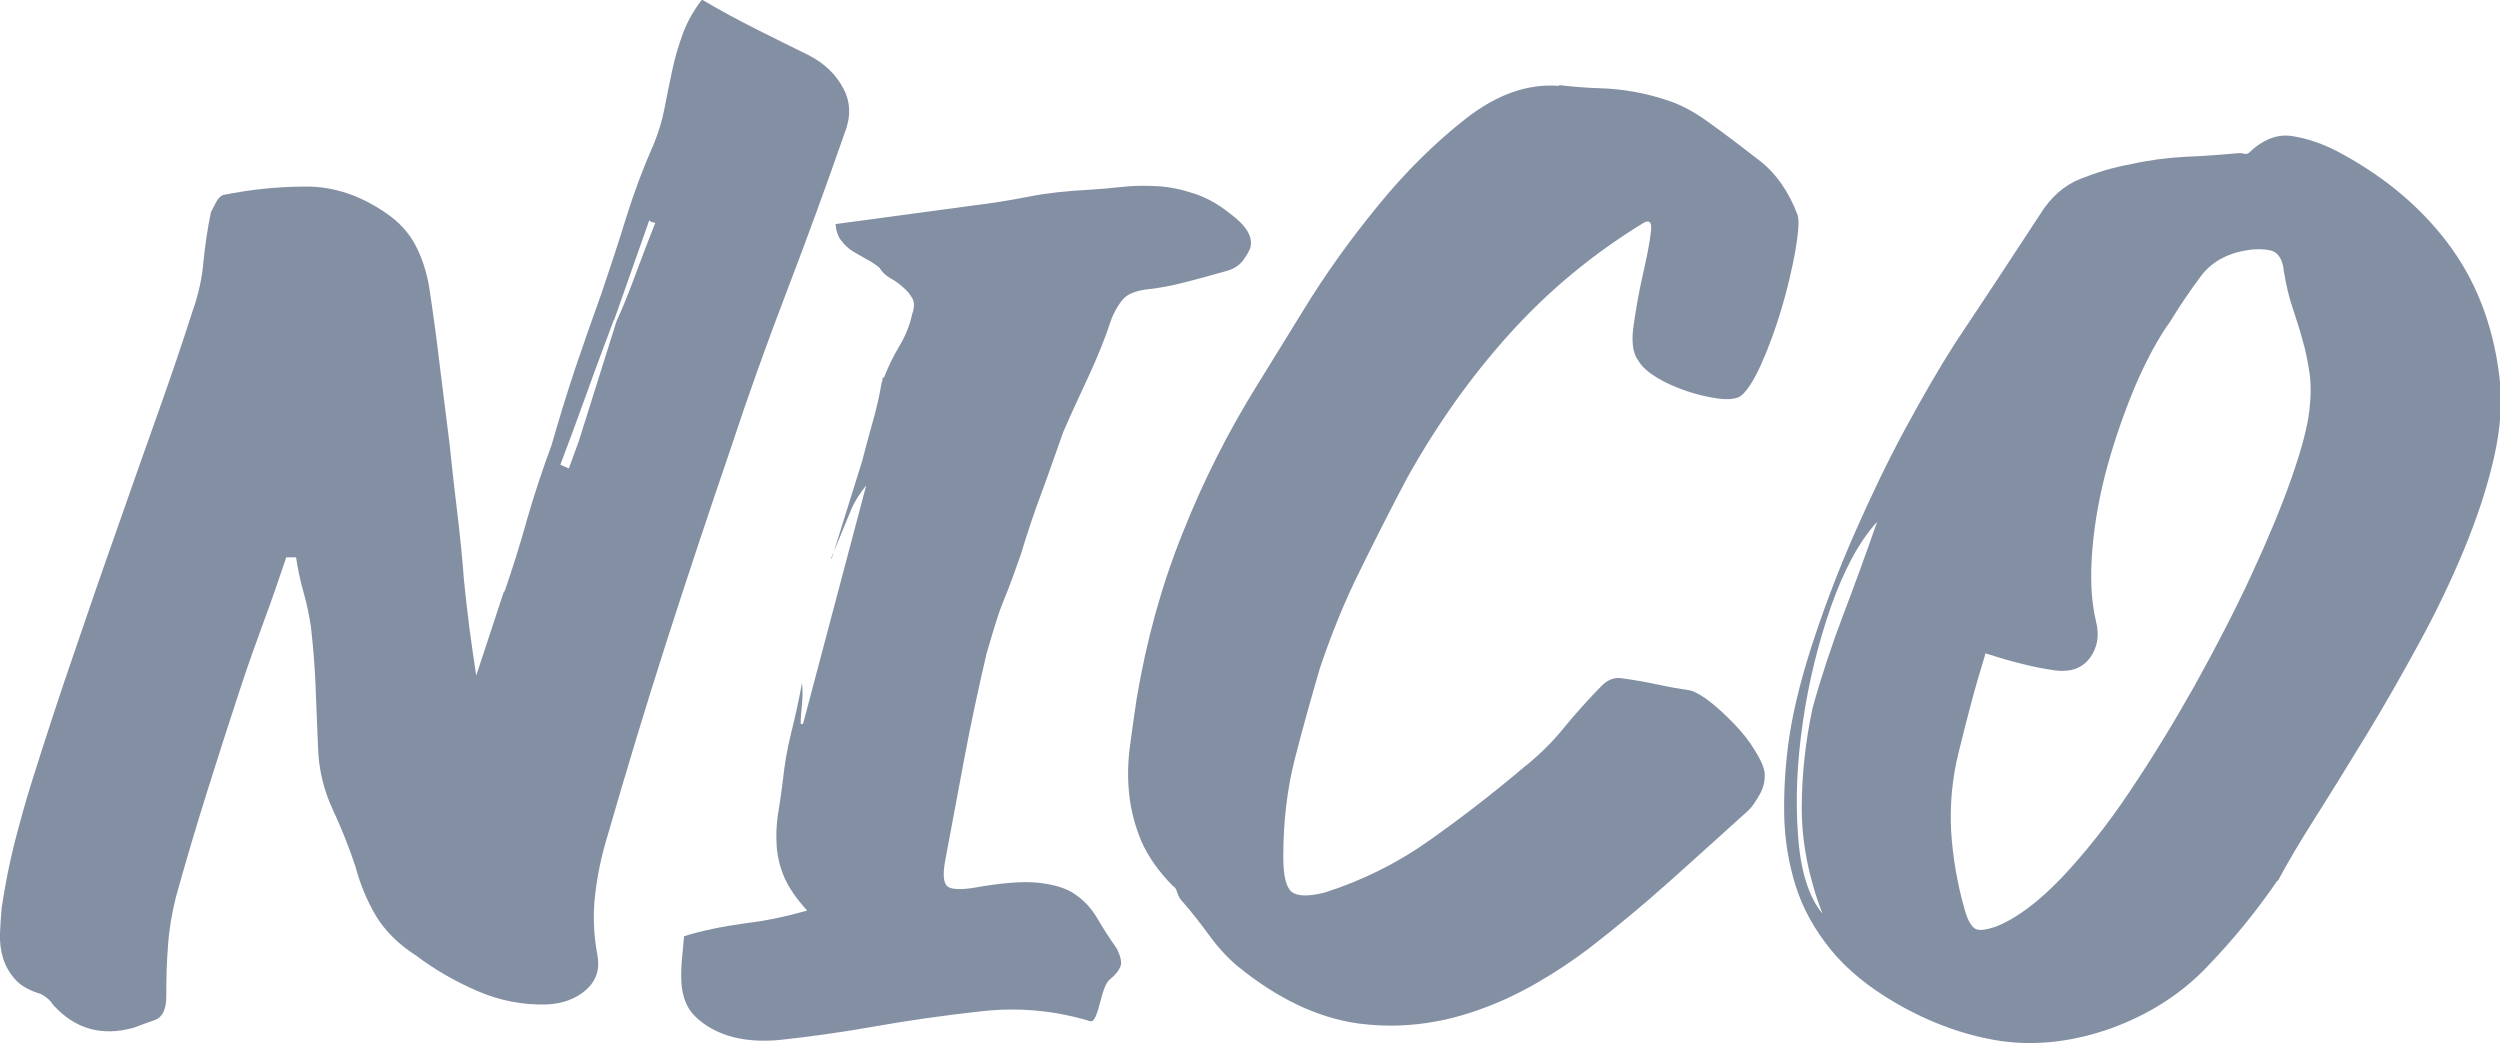 <?xml version="1.0" encoding="UTF-8"?>
<svg id="Layer_1" data-name="Layer 1" xmlns="http://www.w3.org/2000/svg" viewBox="0 0 73.97 30.86">
  <defs>
    <style>
      .cls-1 {
        fill: #8390A4;
      }
    </style>
  </defs>
  <path class="cls-1" d="M14.92,17.53c.24-.7,.47-1.42,.68-2.18,.22-.76,.46-1.48,.72-2.18,.22-.77,.45-1.52,.7-2.27,.25-.74,.51-1.48,.77-2.2,.26-.77,.51-1.52,.74-2.27,.23-.74,.5-1.46,.81-2.16,.14-.34,.25-.69,.32-1.06,.07-.37,.15-.75,.23-1.13,.08-.38,.19-.75,.32-1.1,.13-.35,.32-.68,.56-.99,.58,.34,1.12,.63,1.62,.88s1.02,.51,1.55,.77c.46,.24,.79,.56,1.01,.97,.22,.41,.23,.85,.04,1.33-.55,1.58-1.12,3.14-1.71,4.68-.59,1.54-1.15,3.1-1.67,4.68-.65,1.9-1.28,3.79-1.89,5.69-.61,1.9-1.19,3.82-1.75,5.76-.17,.55-.29,1.12-.36,1.71-.07,.59-.05,1.19,.07,1.82,.07,.41-.04,.74-.34,1.01-.3,.26-.69,.41-1.17,.43-.7,.02-1.38-.11-2.05-.4-.67-.29-1.27-.64-1.8-1.04-.53-.34-.92-.73-1.19-1.17-.26-.44-.47-.93-.61-1.46-.19-.58-.42-1.15-.68-1.71-.26-.56-.41-1.17-.43-1.82-.02-.58-.05-1.16-.07-1.75-.02-.59-.07-1.19-.14-1.82-.05-.34-.12-.68-.22-1.03-.1-.35-.17-.69-.22-1.03h-.29c-.22,.65-.44,1.3-.68,1.94-.24,.65-.47,1.3-.68,1.94-.34,1.03-.67,2.06-.99,3.08-.32,1.02-.63,2.06-.92,3.11-.12,.48-.2,.96-.23,1.44-.04,.48-.05,.97-.05,1.48,0,.38-.11,.62-.34,.7-.23,.08-.44,.16-.63,.23-.94,.26-1.73,.04-2.38-.68-.07-.12-.19-.23-.36-.32-.34-.1-.59-.24-.76-.43-.17-.19-.29-.4-.36-.63-.07-.23-.1-.47-.09-.74,.01-.26,.03-.52,.05-.76,.1-.65,.22-1.28,.38-1.91,.16-.62,.33-1.24,.52-1.84,.41-1.3,.83-2.59,1.28-3.89,.44-1.3,.89-2.59,1.35-3.89,.36-1.03,.72-2.05,1.08-3.06,.36-1.01,.71-2.03,1.04-3.06,.17-.48,.28-.97,.32-1.46,.05-.49,.12-.98,.22-1.46,.05-.1,.1-.2,.16-.31,.06-.11,.13-.17,.2-.2,.84-.17,1.66-.25,2.47-.25s1.59,.26,2.36,.79c.38,.26,.67,.58,.86,.94,.19,.36,.32,.76,.4,1.19,.12,.79,.23,1.58,.32,2.36,.1,.78,.19,1.55,.29,2.32,.07,.7,.15,1.38,.23,2.05,.08,.67,.15,1.34,.2,2.02,.05,.48,.1,.95,.16,1.4,.06,.46,.13,.92,.2,1.4l.83-2.52Zm3.24-8.06c-.26,.7-.53,1.41-.79,2.14-.26,.73-.53,1.45-.79,2.14l.25,.11,.29-.79,1.12-3.56c.22-.48,.41-.97,.59-1.46,.18-.49,.37-.98,.56-1.46-.07,0-.13-.02-.18-.07l-1.04,2.95Z"/>
  <path class="cls-1" d="M24.61,16.52l.9-2.88c.1-.38,.2-.77,.31-1.15,.11-.38,.2-.78,.27-1.19,.02-.02,.03-.05,.02-.07-.01-.02,0-.05,.05-.07,.12-.31,.27-.62,.45-.92,.18-.3,.31-.62,.38-.95,.07-.19,.07-.35,0-.47-.07-.12-.16-.23-.27-.32-.11-.1-.23-.19-.38-.27-.14-.08-.25-.19-.32-.31-.12-.1-.25-.18-.38-.25-.13-.07-.26-.15-.4-.23-.13-.08-.25-.19-.34-.31-.1-.12-.16-.29-.18-.5l4-.54c.58-.07,1.15-.16,1.71-.27,.56-.11,1.13-.17,1.71-.2,.36-.02,.71-.05,1.06-.09,.35-.04,.7-.04,1.06-.02,.36,.02,.72,.1,1.08,.22,.36,.12,.71,.31,1.04,.58,.5,.36,.71,.71,.61,1.04-.05,.12-.13,.25-.23,.38-.11,.13-.25,.22-.41,.27-.41,.12-.82,.23-1.24,.34-.42,.11-.83,.19-1.24,.23-.29,.05-.49,.13-.61,.25-.12,.12-.24,.31-.36,.58-.19,.58-.42,1.15-.68,1.71-.26,.56-.52,1.12-.76,1.67-.22,.62-.43,1.23-.65,1.82-.22,.59-.42,1.19-.61,1.82-.17,.48-.29,.81-.36,.99-.07,.18-.13,.33-.18,.45-.05,.12-.1,.27-.16,.45-.06,.18-.16,.52-.31,1.03-.24,1.03-.46,2.05-.65,3.06-.19,1.01-.38,2.04-.58,3.1-.07,.41-.04,.65,.09,.74,.13,.08,.4,.09,.81,.02,.79-.14,1.42-.19,1.87-.14,.46,.05,.82,.16,1.08,.34,.26,.18,.48,.41,.65,.7,.17,.29,.36,.59,.58,.9,.12,.24,.16,.42,.11,.54-.05,.12-.14,.24-.29,.36-.07,.05-.13,.14-.18,.27-.05,.13-.09,.28-.13,.43-.04,.16-.08,.29-.13,.41-.05,.12-.11,.17-.18,.14-1.03-.31-2.09-.41-3.19-.29-1.09,.12-2.15,.27-3.17,.45-1.02,.18-1.96,.31-2.81,.4-.85,.08-1.57-.05-2.14-.41-.26-.17-.45-.35-.56-.54-.11-.19-.17-.4-.2-.63-.02-.23-.02-.47,0-.72,.02-.25,.05-.51,.07-.77,.55-.17,1.15-.29,1.8-.38,.65-.08,1.26-.21,1.84-.38-.31-.34-.53-.66-.67-.97-.13-.31-.21-.62-.23-.94-.02-.31-.01-.62,.04-.94,.05-.31,.1-.64,.14-.97,.05-.48,.13-.96,.25-1.44,.12-.48,.23-.97,.32-1.48,.02,.22,.02,.43,0,.63-.02,.2-.04,.4-.04,.59h.07l1.87-7.06c-.19,.24-.34,.47-.43,.68l-.61,1.48Z"/>
  <path class="cls-1" d="M46.14,2.52c.43,.05,.83,.08,1.19,.09,.36,.01,.71,.05,1.04,.11,.34,.06,.68,.15,1.03,.27,.35,.12,.73,.32,1.13,.61,.53,.38,1.04,.77,1.53,1.15,.49,.38,.87,.92,1.13,1.62,.05,.17,.02,.52-.07,1.06-.1,.54-.23,1.11-.41,1.71-.18,.6-.38,1.15-.61,1.66-.23,.5-.44,.82-.63,.94-.14,.07-.36,.09-.65,.05-.29-.04-.59-.11-.92-.22-.32-.11-.62-.24-.88-.4-.26-.16-.44-.32-.54-.49-.17-.22-.22-.58-.14-1.08,.07-.5,.16-1,.27-1.48,.11-.48,.19-.88,.23-1.21,.05-.32-.02-.43-.22-.31-1.49,.91-2.8,2-3.94,3.26-1.14,1.26-2.15,2.68-3.04,4.27-.48,.91-.95,1.83-1.4,2.75-.46,.92-.85,1.89-1.19,2.9-.26,.89-.51,1.78-.74,2.68-.23,.9-.34,1.87-.34,2.9,0,.55,.08,.89,.25,1.03,.17,.13,.49,.14,.97,.02,1.13-.36,2.17-.88,3.11-1.55,.95-.67,1.88-1.39,2.79-2.16,.43-.34,.82-.72,1.17-1.15,.35-.43,.73-.85,1.13-1.26,.19-.19,.4-.26,.61-.22,.36,.05,.7,.11,1.03,.18,.32,.07,.65,.13,.99,.18,.17,.05,.37,.17,.61,.36,.24,.19,.47,.41,.7,.65,.23,.24,.43,.49,.59,.76,.17,.26,.26,.48,.29,.65,.02,.22-.02,.43-.13,.63-.11,.2-.22,.37-.34,.49-.77,.7-1.54,1.39-2.32,2.09-.78,.7-1.59,1.37-2.43,2.02-.48,.36-.99,.7-1.53,1.01-.54,.31-1.11,.58-1.71,.79-1.2,.43-2.39,.56-3.58,.4-1.19-.17-2.37-.73-3.55-1.69-.31-.26-.6-.58-.86-.94-.26-.36-.54-.71-.83-1.04-.05-.07-.08-.15-.11-.23-.02-.08-.06-.14-.11-.16-.43-.43-.74-.88-.94-1.33-.19-.46-.31-.92-.36-1.39-.05-.47-.04-.94,.02-1.4,.06-.47,.13-.94,.2-1.42,.29-1.73,.74-3.37,1.37-4.93,.62-1.56,1.36-3.01,2.2-4.36,.31-.5,.78-1.26,1.4-2.27,.62-1.01,1.34-2.02,2.16-3.02,.82-1.01,1.69-1.87,2.61-2.59,.92-.72,1.84-1.04,2.75-.97Z"/>
  <path class="cls-1" d="M67.38,26.06c-.62,.91-1.32,1.76-2.09,2.56s-1.7,1.39-2.81,1.8c-1.15,.41-2.25,.53-3.29,.38-1.04-.16-2.08-.53-3.11-1.13-.79-.46-1.43-.98-1.91-1.57-.48-.59-.83-1.22-1.04-1.89s-.33-1.39-.34-2.14c-.01-.76,.04-1.53,.16-2.32,.14-.89,.39-1.85,.74-2.9s.75-2.09,1.21-3.13c.46-1.04,.94-2.05,1.46-3.01,.52-.96,1.01-1.81,1.49-2.56,.43-.65,.86-1.29,1.28-1.93,.42-.64,.83-1.27,1.24-1.89,.31-.5,.71-.85,1.19-1.04,.48-.19,.97-.34,1.48-.43,.53-.12,1.06-.19,1.6-.22,.54-.02,1.07-.06,1.6-.11,.05,0,.1,0,.16,.02,.06,.01,.1,0,.13-.02,.43-.41,.87-.58,1.31-.5,.44,.07,.87,.22,1.28,.43,1.34,.7,2.44,1.6,3.28,2.7,.84,1.1,1.36,2.42,1.55,3.96,.1,.74,.04,1.55-.16,2.43-.2,.88-.5,1.78-.88,2.7-.38,.92-.83,1.86-1.35,2.81-.52,.95-1.03,1.85-1.55,2.7-.52,.85-1.01,1.65-1.48,2.39-.47,.74-.85,1.38-1.13,1.91Zm-13.46,.97c-.41-1.08-.61-2.12-.61-3.11s.11-1.99,.32-2.97c.26-.94,.57-1.87,.92-2.79,.35-.92,.68-1.83,.99-2.72-.53,.58-.98,1.42-1.37,2.52-.38,1.1-.66,2.24-.83,3.42-.17,1.18-.22,2.29-.14,3.33,.07,1.04,.31,1.82,.72,2.32Zm4.82-7.67c-.14,.46-.28,.93-.41,1.42-.13,.49-.26,.99-.38,1.49-.19,.77-.26,1.54-.22,2.32,.05,.78,.18,1.55,.4,2.32,.07,.26,.16,.44,.27,.54,.11,.1,.33,.08,.67-.04,.6-.24,1.24-.72,1.93-1.44,.68-.72,1.36-1.57,2.02-2.56,.66-.98,1.3-2.03,1.93-3.15,.62-1.12,1.18-2.2,1.67-3.26,.49-1.06,.89-2.02,1.19-2.88,.3-.86,.47-1.52,.52-1.98,.05-.43,.05-.81,0-1.13-.05-.32-.11-.64-.2-.94-.08-.3-.18-.61-.29-.94-.11-.32-.2-.7-.27-1.13-.02-.22-.09-.38-.2-.49s-.34-.15-.7-.13c-.7,.07-1.21,.34-1.55,.79-.34,.46-.64,.9-.9,1.33-.36,.5-.7,1.13-1.03,1.89-.32,.76-.6,1.55-.83,2.38-.23,.83-.38,1.65-.45,2.47-.07,.82-.04,1.54,.11,2.16,.1,.41,.04,.76-.18,1.06-.22,.3-.55,.43-1.01,.38-.34-.05-.67-.11-1.01-.2-.34-.08-.7-.19-1.08-.31Z"/>
</svg>